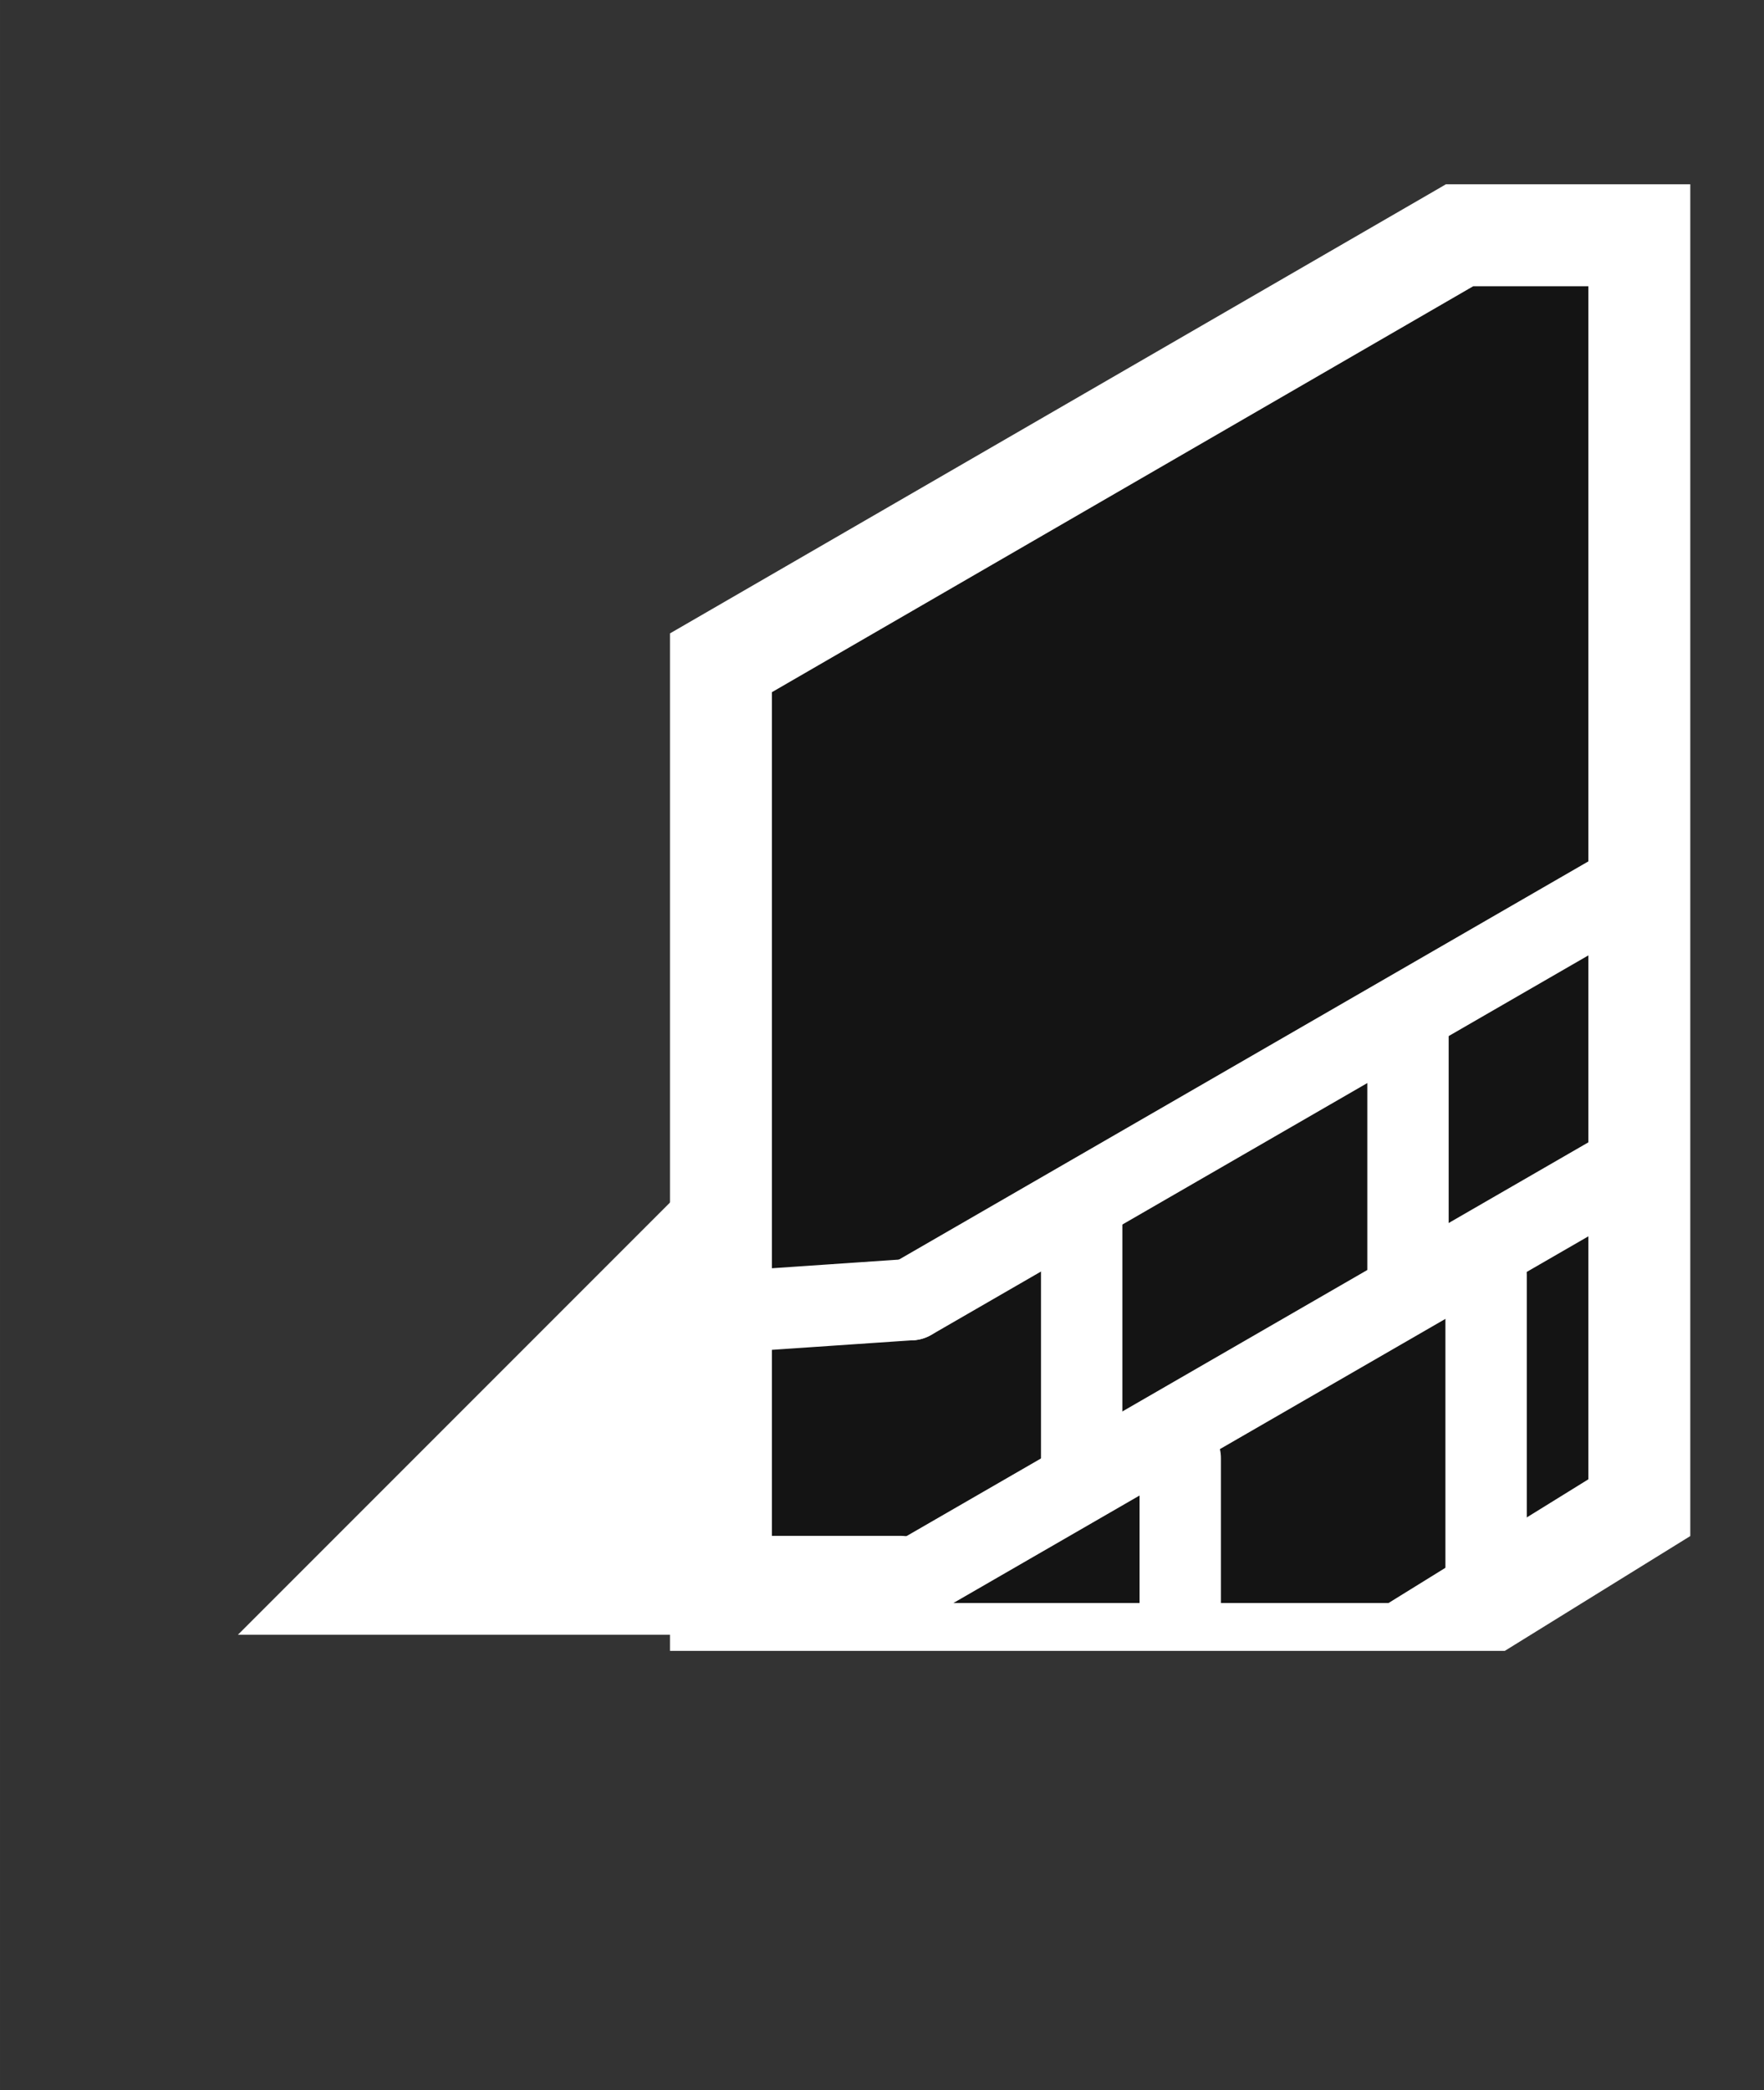 <?xml version="1.0" encoding="UTF-8" standalone="no"?>
<!-- Created with Inkscape (http://www.inkscape.org/) -->

<svg
   xmlns:dc="http://purl.org/dc/elements/1.1/"
   xmlns:cc="http://creativecommons.org/ns#"
   xmlns:rdf="http://www.w3.org/1999/02/22-rdf-syntax-ns#"
   xmlns:svg="http://www.w3.org/2000/svg"
   xmlns="http://www.w3.org/2000/svg"
   xmlns:sodipodi="http://sodipodi.sourceforge.net/DTD/sodipodi-0.dtd"
   xmlns:inkscape="http://www.inkscape.org/namespaces/inkscape"
   width="65.544"
   height="77.634"
   viewBox="0 0 17.342 20.541"
   version="1.1"
   id="svg19124"
   inkscape:version="0.92.2 (5c3e80d, 2017-08-06)"
   sodipodi:docname="WallIcon_Top.svg">
  <rect x="0" y="0" width="17.342" height="20.541" fill="#333333" stroke="none"/>
  <defs
     id="defs19118" />
  <sodipodi:namedview
     id="base"
     pagecolor="#ffffff"
     bordercolor="#666666"
     borderopacity="1.0"
     inkscape:pageopacity="0.0"
     inkscape:pageshadow="2"
     inkscape:zoom="11.313709"
     inkscape:cx="41.684054"
     inkscape:cy="42.816166"
     inkscape:document-units="mm"
     inkscape:current-layer="g4708-2-1"
     showgrid="false"
     inkscape:pagecheckerboard="true"
     inkscape:window-width="1920"
     inkscape:window-height="1017"
     inkscape:window-x="1912"
     inkscape:window-y="-8"
     inkscape:window-maximized="1"
     units="px"
     fit-margin-top="0"
     fit-margin-left="0"
     fit-margin-right="0"
     fit-margin-bottom="0"
     inkscape:snap-nodes="false" />
  <g
     inkscape:label="Layer 1"
     inkscape:groupmode="layer"
     id="layer1"
     transform="translate(-66.474,-165.32)">
    <g
       transform="translate(-113.808,128.899)"
       id="g4792-6">
      <g
         id="g4708-2"
         transform="translate(0,1.069)"
         style="stroke:#5f80e6;stroke-opacity:1">
        <g
           id="g4708-2-1"
           transform="translate(1.439,-1.213)"
           style="stroke:#ffffff;stroke-opacity:1">
          <g
             style="stroke:#ffffff;stroke-opacity:1"
             transform="translate(0,-5.947)"
             id="g4524-64">
            <g
               transform="translate(-15.875)"
               style="stroke:#ffffff;stroke-opacity:1"
               id="g4450-3">
              <path
                 inkscape:connector-curvature="0"
                 id="path4385-7"
                 d="m 203.565,52.777 -5.301,5.301 h 6.709 z"
                 style="fill:#ffffff;fill-opacity:1;stroke:#ffffff;stroke-width:1;stroke-linecap:butt;stroke-linejoin:miter;stroke-miterlimit:4;stroke-dasharray:none;stroke-opacity:1"
                 sodipodi:nodetypes="cccc" />
              <path
                 style="fill:#141414;fill-opacity:1;stroke:none;stroke-width:3.78;stroke-linecap:butt;stroke-linejoin:miter;stroke-miterlimit:4;stroke-dasharray:none;stroke-opacity:1;paint-order:normal"
                 d="M 54.152,8.725 26.75,24.58 v 35.885 h 25.303 l 8.768,-4.551 V 8.725 Z"
                 transform="matrix(0.265,0,0,0.265,194.717,42.512)"
                 id="path4383-1"
                 inkscape:connector-curvature="0"
                 sodipodi:nodetypes="ccccccc" />
              <path
                 inkscape:connector-curvature="0"
                 id="path4663-4"
                 d="m 210.698,53.99 -7.128,4.115"
                 style="opacity:1;fill:#e4221c;fill-opacity:1;fill-rule:evenodd;stroke:#ffffff;stroke-width:0.8;stroke-linecap:round;stroke-linejoin:miter;stroke-miterlimit:4;stroke-dasharray:none;stroke-opacity:1;paint-order:stroke fill markers"
                 sodipodi:nodetypes="cc" />
              <path
                 inkscape:connector-curvature="0"
                 id="path4665-7"
                 d="m 210.722,51.215 -7.049,4.07"
                 style="opacity:1;fill:#e4221c;fill-opacity:1;fill-rule:evenodd;stroke:#ffffff;stroke-width:0.8;stroke-linecap:round;stroke-linejoin:miter;stroke-miterlimit:4;stroke-dasharray:none;stroke-opacity:1;paint-order:stroke fill markers" />
              <path
                 inkscape:connector-curvature="0"
                 id="path4671-9"
                 d="m 208.56,52.599 v 2.492"
                 style="opacity:1;fill:#e4221c;fill-opacity:1;fill-rule:evenodd;stroke:#ffffff;stroke-width:0.8;stroke-linecap:round;stroke-linejoin:miter;stroke-miterlimit:4;stroke-dasharray:none;stroke-opacity:1;paint-order:stroke fill markers"
                 sodipodi:nodetypes="cc" />
              <path
                 inkscape:connector-curvature="0"
                 id="path4673-7"
                 d="m 205.352,54.52 v 2.321"
                 style="opacity:1;fill:#e4221c;fill-opacity:1;fill-rule:evenodd;stroke:#ffffff;stroke-width:0.8;stroke-linecap:round;stroke-linejoin:miter;stroke-miterlimit:4;stroke-dasharray:none;stroke-opacity:1;paint-order:stroke fill markers"
                 sodipodi:nodetypes="cc" />
              <path
                 inkscape:connector-curvature="0"
                 id="path4677-3"
                 d="M 206.321,56.842 V 58.262"
                 style="opacity:1;fill:#e4221c;fill-opacity:1;fill-rule:evenodd;stroke:#ffffff;stroke-width:0.8;stroke-linecap:round;stroke-linejoin:miter;stroke-miterlimit:4;stroke-dasharray:none;stroke-opacity:1;paint-order:stroke fill markers"
                 sodipodi:nodetypes="cc" />
              <path
                 inkscape:connector-curvature="0"
                 id="path4679-0"
                 d="m 209.328,55.041 v 3.154"
                 style="opacity:1;fill:#e4221c;fill-opacity:1;fill-rule:evenodd;stroke:#ffffff;stroke-width:0.8;stroke-linecap:round;stroke-linejoin:miter;stroke-miterlimit:4;stroke-dasharray:none;stroke-opacity:1;paint-order:stroke fill markers"
                 sodipodi:nodetypes="cc" />
            </g>
          </g>
          <path
             inkscape:connector-curvature="0"
             id="path4684-3"
             d="m 186.02,49.458 1.778,-0.121"
             style="opacity:1;fill:#141414;fill-opacity:1;fill-rule:evenodd;stroke:#ffffff;stroke-width:0.8;stroke-linecap:round;stroke-linejoin:miter;stroke-miterlimit:4;stroke-dasharray:none;stroke-opacity:1;paint-order:stroke fill markers" />
          <path
             style="fill:none;stroke:#ffffff;stroke-width:1;stroke-linecap:round;stroke-linejoin:miter;stroke-opacity:1;stroke-miterlimit:4;stroke-dasharray:none"
             d="m 187.695,52.159 h -1.771"
             id="path831"
             inkscape:connector-curvature="0" />
          <path
             style="color:#000000;font-style:normal;font-variant:normal;font-weight:normal;font-stretch:normal;font-size:medium;line-height:normal;font-family:sans-serif;font-variant-ligatures:normal;font-variant-position:normal;font-variant-caps:normal;font-variant-numeric:normal;font-variant-alternates:normal;font-feature-settings:normal;text-indent:0;text-align:start;text-decoration:none;text-decoration-line:none;text-decoration-style:solid;text-decoration-color:#000000;letter-spacing:normal;word-spacing:normal;text-transform:none;writing-mode:lr-tb;direction:ltr;text-orientation:mixed;dominant-baseline:auto;baseline-shift:baseline;text-anchor:start;white-space:normal;shape-padding:0;clip-rule:nonzero;display:inline;overflow:visible;visibility:visible;opacity:1;isolation:auto;mix-blend-mode:normal;color-interpolation:sRGB;color-interpolation-filters:linearRGB;solid-color:#000000;solid-opacity:1;vector-effect:none;fill:#ffffff;fill-opacity:1;fill-rule:nonzero;stroke:none;stroke-width:3.78;stroke-linecap:butt;stroke-linejoin:miter;stroke-miterlimit:4;stroke-dasharray:none;stroke-dashoffset:0;stroke-opacity:1;paint-order:normal;color-rendering:auto;image-rendering:auto;shape-rendering:auto;text-rendering:auto;enable-background:accumulate"
             d="M 53.645,6.834 53.205,7.09 24.859,23.49 v 37.734 h 30.971 l 6.881,-4.258 V 6.834 Z m 1.014,3.781 h 4.271 v 44.246 l -7.414,4.588 h -22.875 V 25.67 Z"
             transform="matrix(0.265,0,0,0.265,178.842,36.565)"
             id="path4383-1-1"
             inkscape:connector-curvature="0"
             sodipodi:nodetypes="ccccccccccccccc" />
        </g>
      </g>
    </g>
  </g>
</svg>
